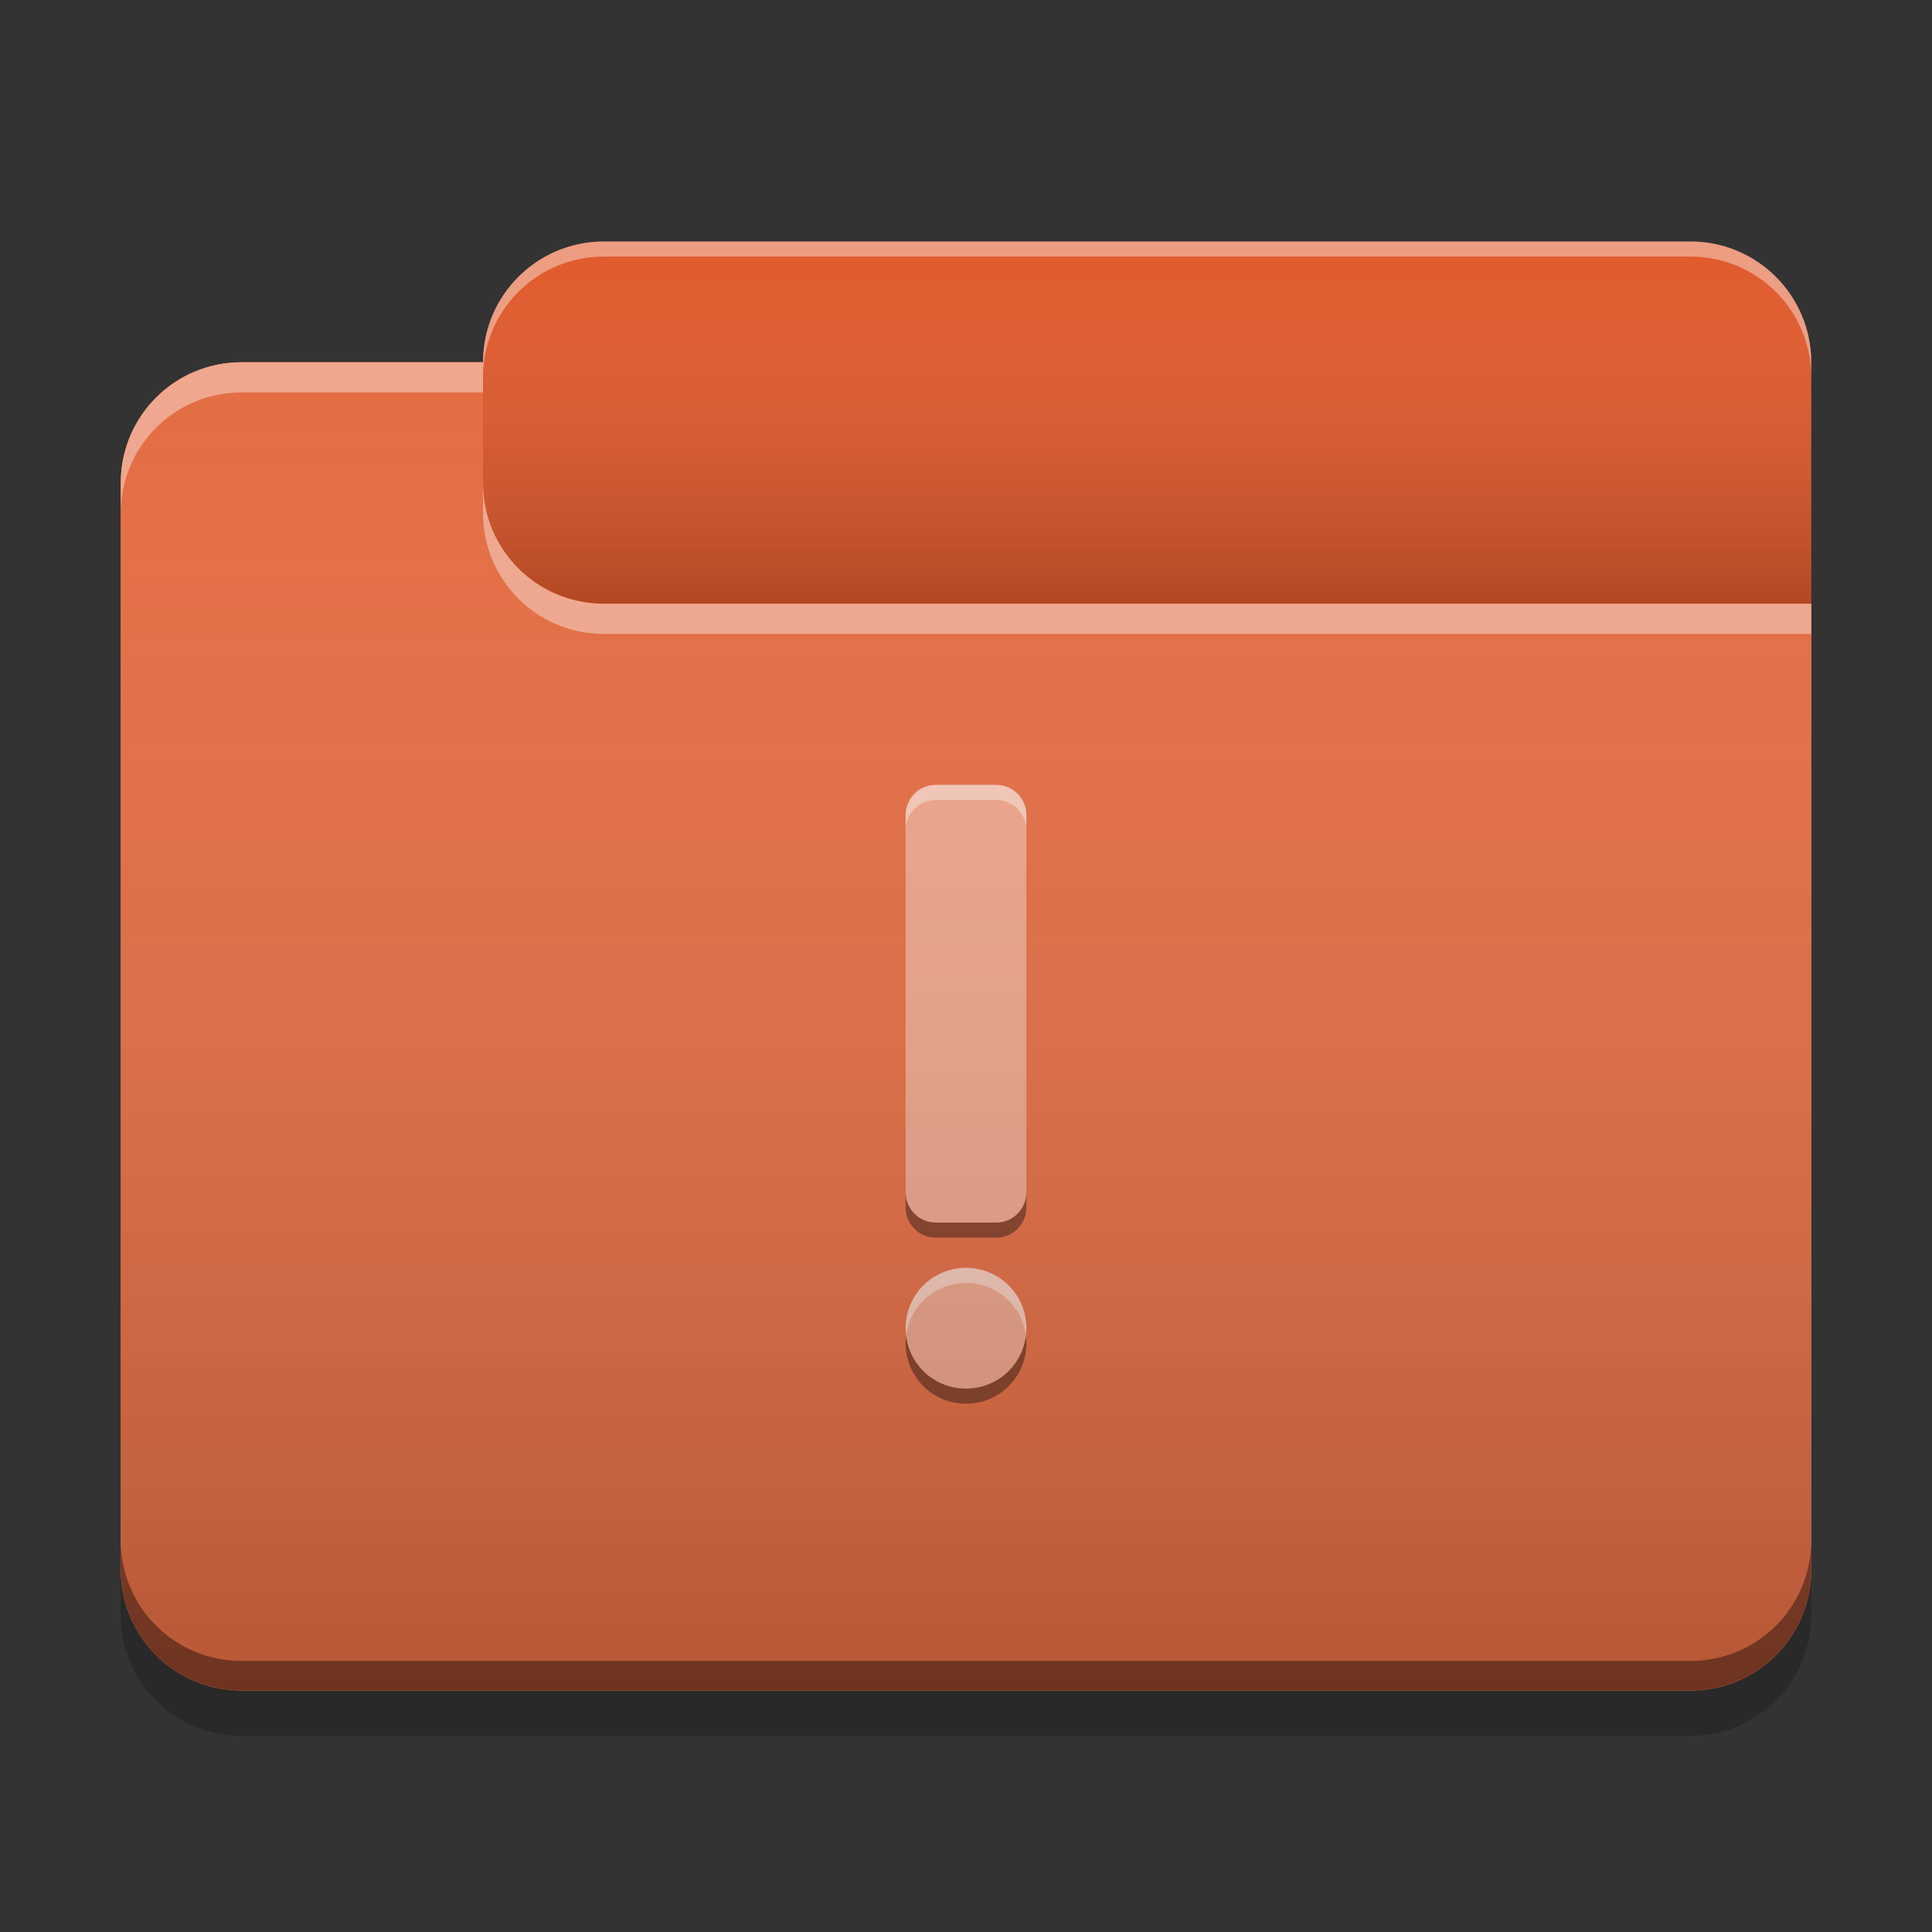 
<svg xmlns="http://www.w3.org/2000/svg" xmlns:xlink="http://www.w3.org/1999/xlink" width="48" height="48" viewBox="0 0 48 48" version="1.1">
<rect x="0" y="0" width="48" height="48" fill="#333333" stroke="none"/>
<defs>
<linearGradient id="linear0" gradientUnits="userSpaceOnUse" x1="10.054" y1="-209.708" x2="10.054" y2="-212.883" gradientTransform="matrix(2.835,0,0,2.835,0,609.449)">
<stop offset="0" style="stop-color:rgb(0%,0%,0%);stop-opacity:0.2;"/>
<stop offset="1" style="stop-color:rgb(100%,100%,100%);stop-opacity:0;"/>
</linearGradient>
<linearGradient id="linear1" gradientUnits="userSpaceOnUse" x1="8.996" y1="-200.183" x2="8.996" y2="-211.825" gradientTransform="matrix(2.835,0,0,2.835,0,609.449)">
<stop offset="0" style="stop-color:rgb(0%,0%,0%);stop-opacity:0.2;"/>
<stop offset="1" style="stop-color:rgb(100%,100%,100%);stop-opacity:0;"/>
</linearGradient>
</defs>
<g id="surface1">
<path style=" stroke:none;fill-rule:nonzero;fill:rgb(87.843%,35.294%,17.255%);fill-opacity:1;" d="M 15 6 L 42 6 C 43.656 6 45 7.344 45 9 L 45 18 C 45 19.656 43.656 21 42 21 L 15 21 C 13.344 21 12 19.656 12 18 L 12 9 C 12 7.344 13.344 6 15 6 Z M 15 6 "/>
<path style=" stroke:none;fill-rule:nonzero;fill:url(#linear0);" d="M 15 6 L 42 6 C 43.656 6 45 7.344 45 9 L 45 18 C 45 19.656 43.656 21 42 21 L 15 21 C 13.344 21 12 19.656 12 18 L 12 9 C 12 7.344 13.344 6 15 6 Z M 15 6 "/>
<path style=" stroke:none;fill-rule:nonzero;fill:rgb(89.412%,42.745%,26.275%);fill-opacity:1;" d="M 6 9 C 4.34 9 3 10.34 3 12 L 3 39 C 3 40.66 4.34 42 6 42 L 42 42 C 43.66 42 45 40.66 45 39 L 45 15 L 15 15 C 13.34 15 12 13.66 12 12 L 12 9 Z M 6 9 "/>
<path style=" stroke:none;fill-rule:nonzero;fill:rgb(89.412%,42.745%,26.275%);fill-opacity:1;" d="M 6 9 C 4.34 9 3 10.34 3 12 L 3 39 C 3 40.66 4.34 42 6 42 L 42 42 C 43.66 42 45 40.66 45 39 L 45 15 L 15 15 C 13.34 15 12 13.66 12 12 L 12 9 Z M 6 9 "/>
<path style=" stroke:none;fill-rule:nonzero;fill:rgb(93.333%,64.314%,54.118%);fill-opacity:1;" d="M 23.25 19.5 C 22.836 19.5 22.5 19.836 22.5 20.25 L 22.5 29.625 C 22.5 30.039 22.836 30.375 23.25 30.375 L 24.75 30.375 C 25.164 30.375 25.5 30.039 25.5 29.625 L 25.5 20.25 C 25.5 19.836 25.164 19.5 24.75 19.5 Z M 23.961 31.5 C 23.148 31.52 22.5 32.184 22.5 33 C 22.5 33.832 23.168 34.5 24 34.5 C 24.832 34.5 25.5 33.832 25.5 33 C 25.5 32.168 24.832 31.5 24 31.5 C 23.988 31.5 23.973 31.5 23.961 31.5 Z M 23.961 31.5 "/>
<path style=" stroke:none;fill-rule:nonzero;fill:rgb(0.392%,0.392%,0.392%);fill-opacity:0.4;" d="M 6 41.996 C 4.34 41.996 3 40.656 3 38.992 L 3 38.266 C 3 39.93 4.34 41.266 6 41.266 L 42 41.266 C 43.66 41.266 45 39.93 45 38.266 L 45 38.992 C 45 40.656 43.66 41.996 42 41.996 Z M 6 41.996 "/>
<path style=" stroke:none;fill-rule:nonzero;fill:rgb(0%,0%,0%);fill-opacity:0.2;" d="M 3 39 L 3 40.125 C 3 41.785 4.34 43.125 6 43.125 L 42 43.125 C 43.66 43.125 45 41.785 45 40.125 L 45 39 C 45 40.66 43.66 42 42 42 L 6 42 C 4.34 42 3 40.66 3 39 Z M 3 39 "/>
<path style=" stroke:none;fill-rule:nonzero;fill:rgb(100%,100%,100%);fill-opacity:0.4;" d="M 6 9 C 4.34 9 3 10.34 3 12 L 3 12.75 C 3 11.09 4.34 9.75 6 9.75 L 12 9.75 L 12 9 Z M 12 12 L 12 12.75 C 12 14.41 13.34 15.75 15 15.75 L 45 15.75 L 45 15 L 15 15 C 13.34 15 12 13.66 12 12 Z M 12 12 "/>
<path style=" stroke:none;fill-rule:nonzero;fill:rgb(100%,100%,100%);fill-opacity:0.4;" d="M 15 6 C 13.34 6 12 7.34 12 9 L 12 9.375 C 12 7.715 13.34 6.375 15 6.375 L 42 6.375 C 43.66 6.375 45 7.715 45 9.375 L 45 9 C 45 7.34 43.66 6 42 6 Z M 15 6 "/>
<path style=" stroke:none;fill-rule:nonzero;fill:rgb(0%,0%,0%);fill-opacity:0.4;" d="M 22.5 29.625 L 22.5 30 C 22.5 30.414 22.836 30.75 23.25 30.75 L 24.75 30.75 C 25.164 30.75 25.5 30.414 25.5 30 L 25.5 29.625 C 25.5 30.039 25.164 30.375 24.75 30.375 L 23.25 30.375 C 22.836 30.375 22.5 30.039 22.5 29.625 Z M 22.512 33.188 C 22.504 33.246 22.5 33.312 22.5 33.375 C 22.5 34.207 23.168 34.875 24 34.875 C 24.832 34.875 25.5 34.207 25.5 33.375 C 25.5 33.312 25.496 33.25 25.488 33.188 C 25.395 33.93 24.766 34.5 24 34.5 C 23.23 34.5 22.602 33.93 22.512 33.188 Z M 22.512 33.188 "/>
<path style=" stroke:none;fill-rule:nonzero;fill:rgb(100%,100%,100%);fill-opacity:0.4;" d="M 23.25 19.5 C 22.836 19.5 22.5 19.836 22.5 20.25 L 22.5 20.625 C 22.5 20.211 22.836 19.875 23.25 19.875 L 24.75 19.875 C 25.164 19.875 25.5 20.211 25.5 20.625 L 25.5 20.25 C 25.5 19.836 25.164 19.5 24.75 19.5 Z M 23.961 31.5 C 23.148 31.52 22.5 32.184 22.5 33 C 22.5 33.062 22.504 33.125 22.512 33.184 C 22.602 32.457 23.211 31.895 23.961 31.875 C 23.973 31.875 23.988 31.875 24 31.875 C 24.766 31.875 25.395 32.445 25.488 33.184 C 25.496 33.125 25.5 33.062 25.5 33 C 25.5 32.168 24.832 31.5 24 31.5 C 23.988 31.5 23.973 31.5 23.961 31.5 Z M 23.961 31.5 "/>
<path style=" stroke:none;fill-rule:nonzero;fill:url(#linear1);" d="M 6 9 C 4.34 9 3 10.34 3 12 L 3 39 C 3 40.66 4.34 42 6 42 L 42 42 C 43.66 42 45 40.66 45 39 L 45 15 L 15 15 C 13.34 15 12 13.66 12 12 L 12 9 Z M 6 9 "/>
</g>
</svg>
